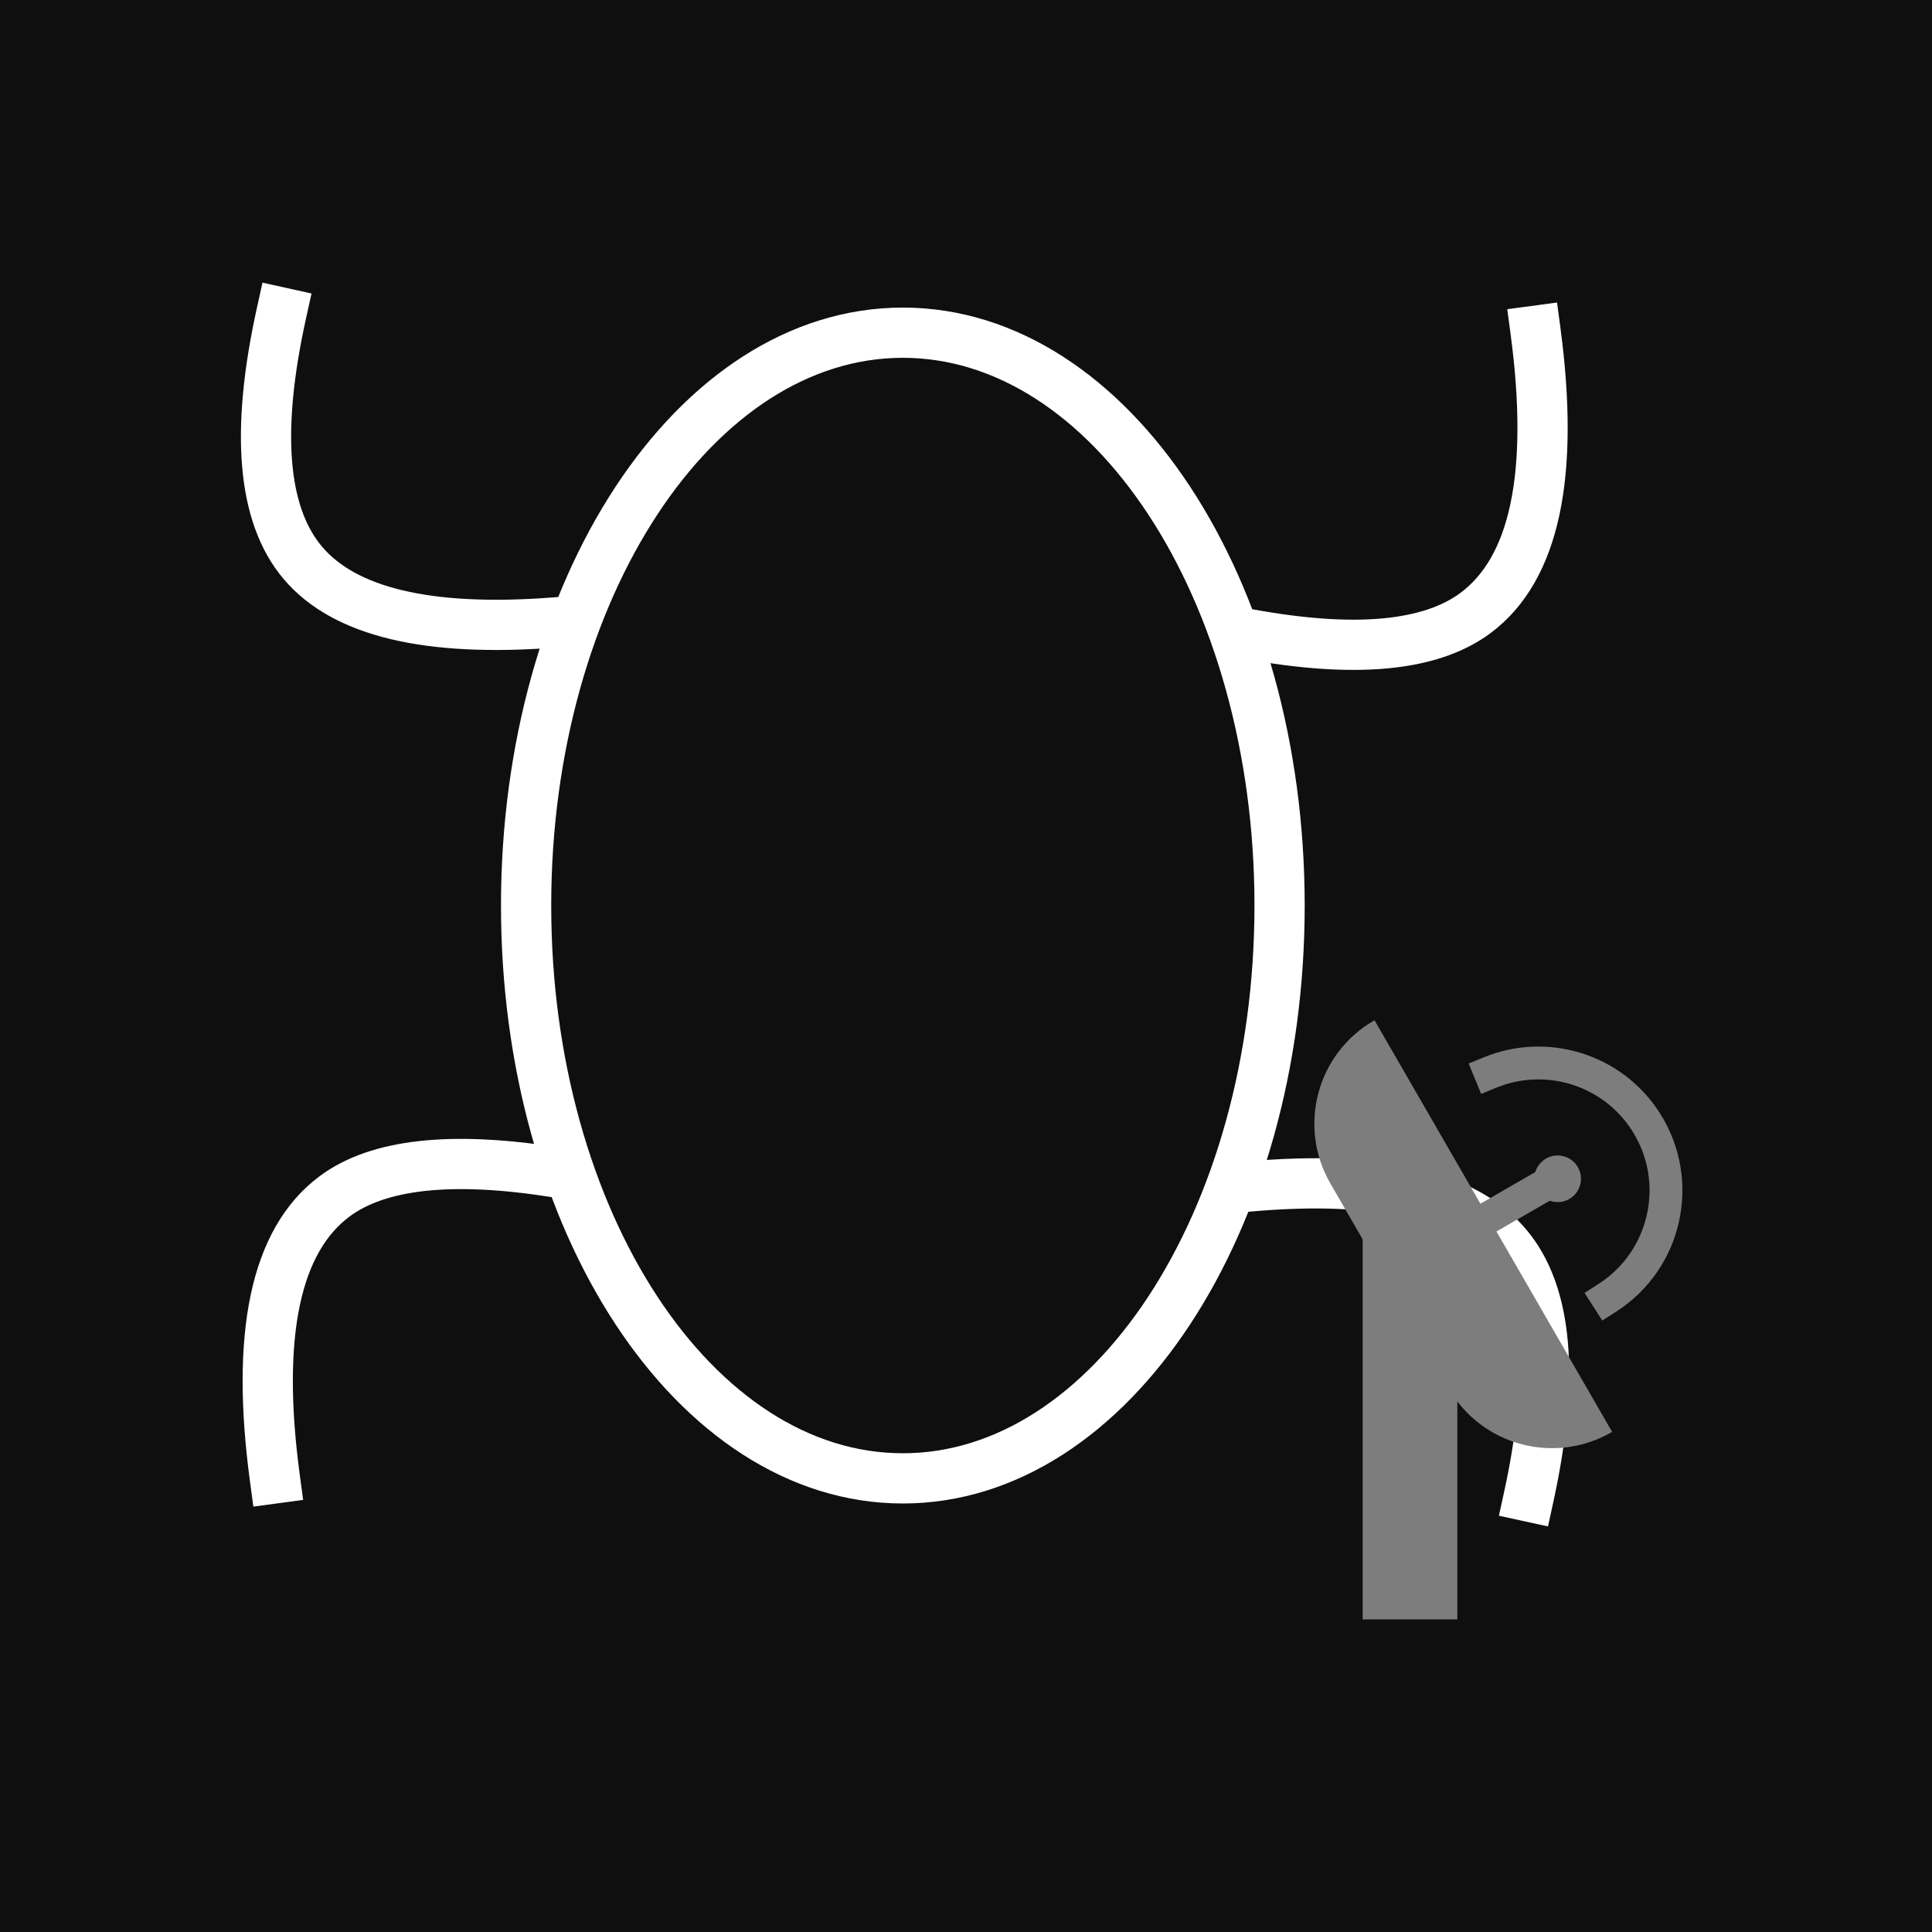 <?xml version="1.0" encoding="UTF-8" standalone="no"?><svg xmlns="http://www.w3.org/2000/svg" xmlns:xlink="http://www.w3.org/1999/xlink" style="isolation:isolate" viewBox="0 0 1000 1000" width="1000pt" height="1000pt"><rect x="0" y="0" width="1000" height="1000" fill="#333333" stroke="none"/><defs><clipPath id="_clipPath_BtKwSBTZY761MmoZknDYEQU4CStLKYYn"><rect width="1000" height="1000"/></clipPath></defs><g clip-path="url(#_clipPath_BtKwSBTZY761MmoZknDYEQU4CStLKYYn)"><rect width="1000" height="1000" style="fill:rgb(15,15,15)"/><path d=" M 272.309 468.701 C 272.309 305.059 359.685 172.201 467.309 172.201 C 574.932 172.201 662.309 305.059 662.309 468.701 C 662.309 632.344 574.932 765.201 467.309 765.201 C 359.685 765.201 272.309 632.344 272.309 468.701 Z  M 646.309 328.201 Q 728.886 343.325 763.828 317.201 Q 809.688 282.917 794.763 171.201 M 791.309 774.604 Q 811.401 682.467 780.309 645.084 Q 747.121 605.182 646.309 614.149 M 286.309 606.597 Q 206.848 594.196 173.225 619.201 Q 127.251 653.392 142.29 765.201 M 145.745 161.799 Q 125.304 254.122 156.745 291.318 Q 189.086 329.581 286.309 322.253" fill-rule="evenodd" fill="none" vector-effect="non-scaling-stroke" stroke-width="26" stroke="rgb(255,255,255)" stroke-linejoin="miter" stroke-linecap="square" stroke-miterlimit="3"/><path d="M 711.116 528.28 L 711.445 528.09 L 834.44 741.132 L 834.111 741.322 C 804.653 758.33 766.929 748.221 749.922 718.762 L 688.558 612.473 C 671.55 583.013 681.659 545.288 711.116 528.28 Z" style="stroke:none;fill:#7D7D7D;stroke-miterlimit:10;"/><rect x="775.146" y="604.855" width="16.601" height="35.721" transform="matrix(0.5,0.866,-0.866,0.5,931.01,-367.127)" fill="rgb(125,125,125)"/><circle vector-effect="non-scaling-stroke" cx="806.241" cy="610.134" r="12.068" fill="rgb(125,125,125)"/><rect x="705.309" y="630.044" width="49" height="208.157" transform="matrix(1,0,0,1,0,0)" fill="rgb(125,125,125)"/><path d=" M 771.277 555.121 C 800.21 543.233 834.43 553.338 851.892 580.605 C 871.536 611.279 862.579 652.131 831.906 671.778" fill="none" vector-effect="non-scaling-stroke" stroke-width="17" stroke="rgb(125,125,125)" stroke-linejoin="miter" stroke-linecap="square" stroke-miterlimit="3"/></g></svg>